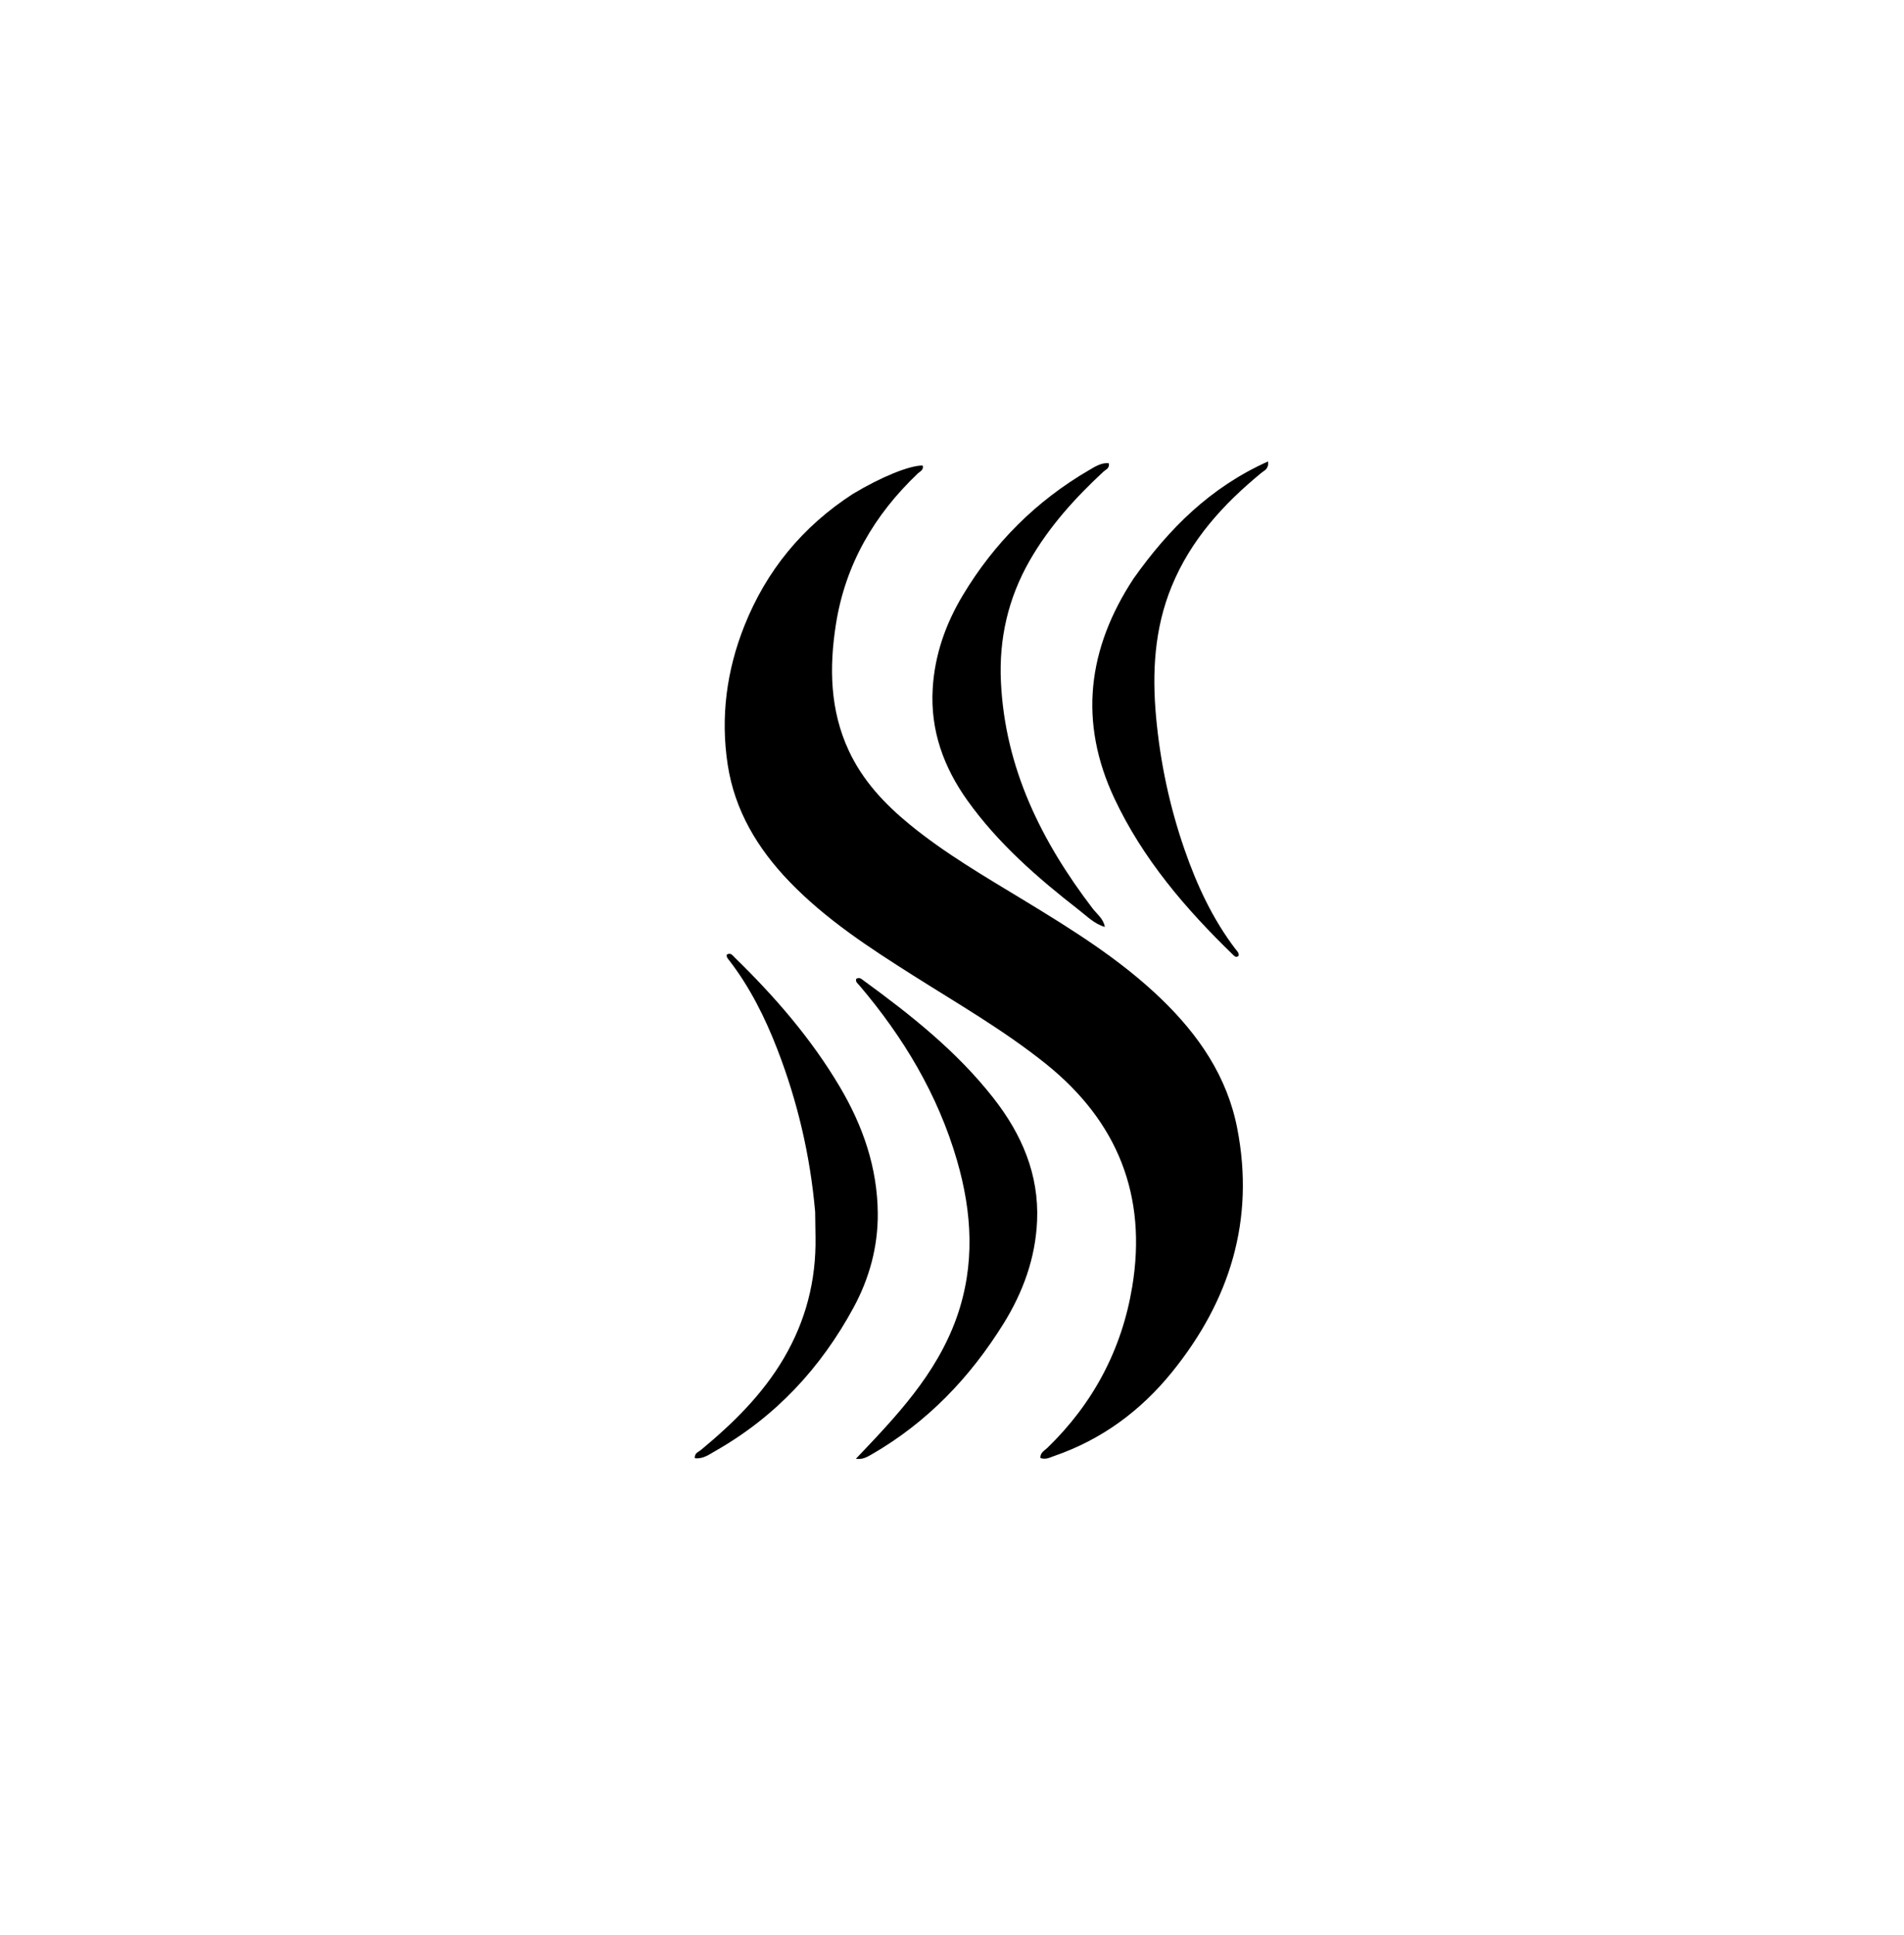 <svg version="1.1" id="Layer_1" xmlns="http://www.w3.org/2000/svg" xmlns:xlink="http://www.w3.org/1999/xlink" x="0px" y="0px"
	 width="100%" viewBox="0 0 1008 1024" enable-background="new 0 0 1008 1024" xml:space="preserve">
<path fill="#000000" opacity="1" stroke="none" 
	d="
M451.492,261.427 
	C466.527,252.401 481.404,246.354 488.465,246.369 
	C489.175,248.733 487.077,249.469 485.882,250.606 
	C462.836,272.519 447.542,298.706 442.556,330.347 
	C438.949,353.233 439.365,375.903 449.402,397.406 
	C456.738,413.124 468.274,425.467 481.592,436.37 
	C500.375,451.746 521.293,463.858 541.933,476.402 
	C567.582,491.99 593.076,507.766 614.846,528.766 
	C634.589,547.81 649.636,569.721 654.978,597.048 
	C664.468,645.601 651.136,688.357 620.471,726.213 
	C603.878,746.695 583.303,761.907 558.188,770.562 
	C555.906,771.349 553.641,772.71 550.804,771.664 
	C550.613,768.826 552.994,767.756 554.527,766.27 
	C578.777,742.759 593.901,714.244 599.403,681.079 
	C607.384,632.977 591.806,593.631 553.688,563.06 
	C531.632,545.372 507.21,531.327 483.432,516.272 
	C460.181,501.552 437.138,486.576 417.88,466.571 
	C401.053,449.091 388.972,428.969 385.261,404.79 
	C381.391,379.578 384.651,354.868 394.095,331.195 
	C405.728,302.033 424.777,278.759 451.492,261.427 
z"/>
<path fill="#000000" opacity="1" stroke="none" 
	d="
M506.418,697.459 
	C516.349,669.453 514.648,641.714 506.637,614.136 
	C496.525,579.332 478.28,548.949 454.912,521.482 
	C454.088,520.513 452.795,519.735 453.286,518.092 
	C454.961,516.947 456.145,518.199 457.286,519.031 
	C482.378,537.323 506.643,556.534 525.964,581.204 
	C540.9,600.275 550.097,621.516 549.048,646.128 
	C548.207,665.837 541.59,683.972 531.237,700.622 
	C513.545,729.072 490.954,752.708 461.735,769.597 
	C459.21,771.056 456.682,772.618 453.118,772.07 
	C474.398,749.742 495.656,727.552 506.418,697.459 
z"/>
<path fill="#000000" opacity="1" stroke="none" 
	d="
M584.906,490.582 
	C579.391,489.009 575.515,484.991 571.273,481.691 
	C549.389,464.67 528.529,446.542 512.246,423.796 
	C499.547,406.057 492.468,386.52 493.784,364.427 
	C494.846,346.596 500.616,330.206 509.747,315.008 
	C526.372,287.334 548.544,265.161 576.474,248.872 
	C579.669,247.009 582.907,244.852 586.963,245.118 
	C587.649,247.846 585.422,248.471 584.223,249.584 
	C569.133,263.594 555.412,278.73 545.122,296.712 
	C533.737,316.607 528.81,338.038 529.898,360.898 
	C532.07,406.504 551.267,445.196 578.374,480.731 
	C580.735,483.827 584.193,486.224 584.906,490.582 
z"/>
<path fill="#000000" opacity="1" stroke="none" 
	d="
M431.554,641.421 
	C428.92,611.432 422.184,582.848 411.485,555.242 
	C405.03,538.586 397.098,522.647 386.127,508.393 
	C385.439,507.499 384.516,506.663 384.758,505.274 
	C386.815,503.955 387.888,505.727 388.931,506.743 
	C410.117,527.38 429.396,549.578 444.546,575.125 
	C456.822,595.823 464.528,617.998 464.705,642.234 
	C464.833,659.846 460.269,676.557 451.887,692.031 
	C434.535,724.064 410.553,749.841 378.724,767.942 
	C375.448,769.804 372.138,772.333 367.841,771.764 
	C367.631,769.023 369.775,768.499 371.082,767.417 
	C388.101,753.325 403.728,738.018 415.032,718.736 
	C426.609,698.987 432.101,677.715 431.74,654.875 
	C431.671,650.546 431.635,646.216 431.554,641.421 
z"/>
<path fill="#000000" opacity="1" stroke="none" 
	d="
M600.134,306.191 
	C618.858,279.787 640.893,257.804 671.336,244.225 
	C671.761,248.255 669.35,248.98 667.858,250.204 
	C647.648,266.786 630.428,285.671 620.316,310.29 
	C611.14,332.633 609.881,355.872 612.042,379.494 
	C614.234,403.46 619.204,426.873 627.103,449.626 
	C633.635,468.44 641.928,486.368 654.08,502.316 
	C654.856,503.334 655.997,504.237 655.768,505.779 
	C654.572,507.068 653.616,506.147 652.816,505.372 
	C627.655,481.01 605.046,454.624 590.01,422.66 
	C570.959,382.16 575.675,343.424 600.134,306.191 
z"/>
</svg>